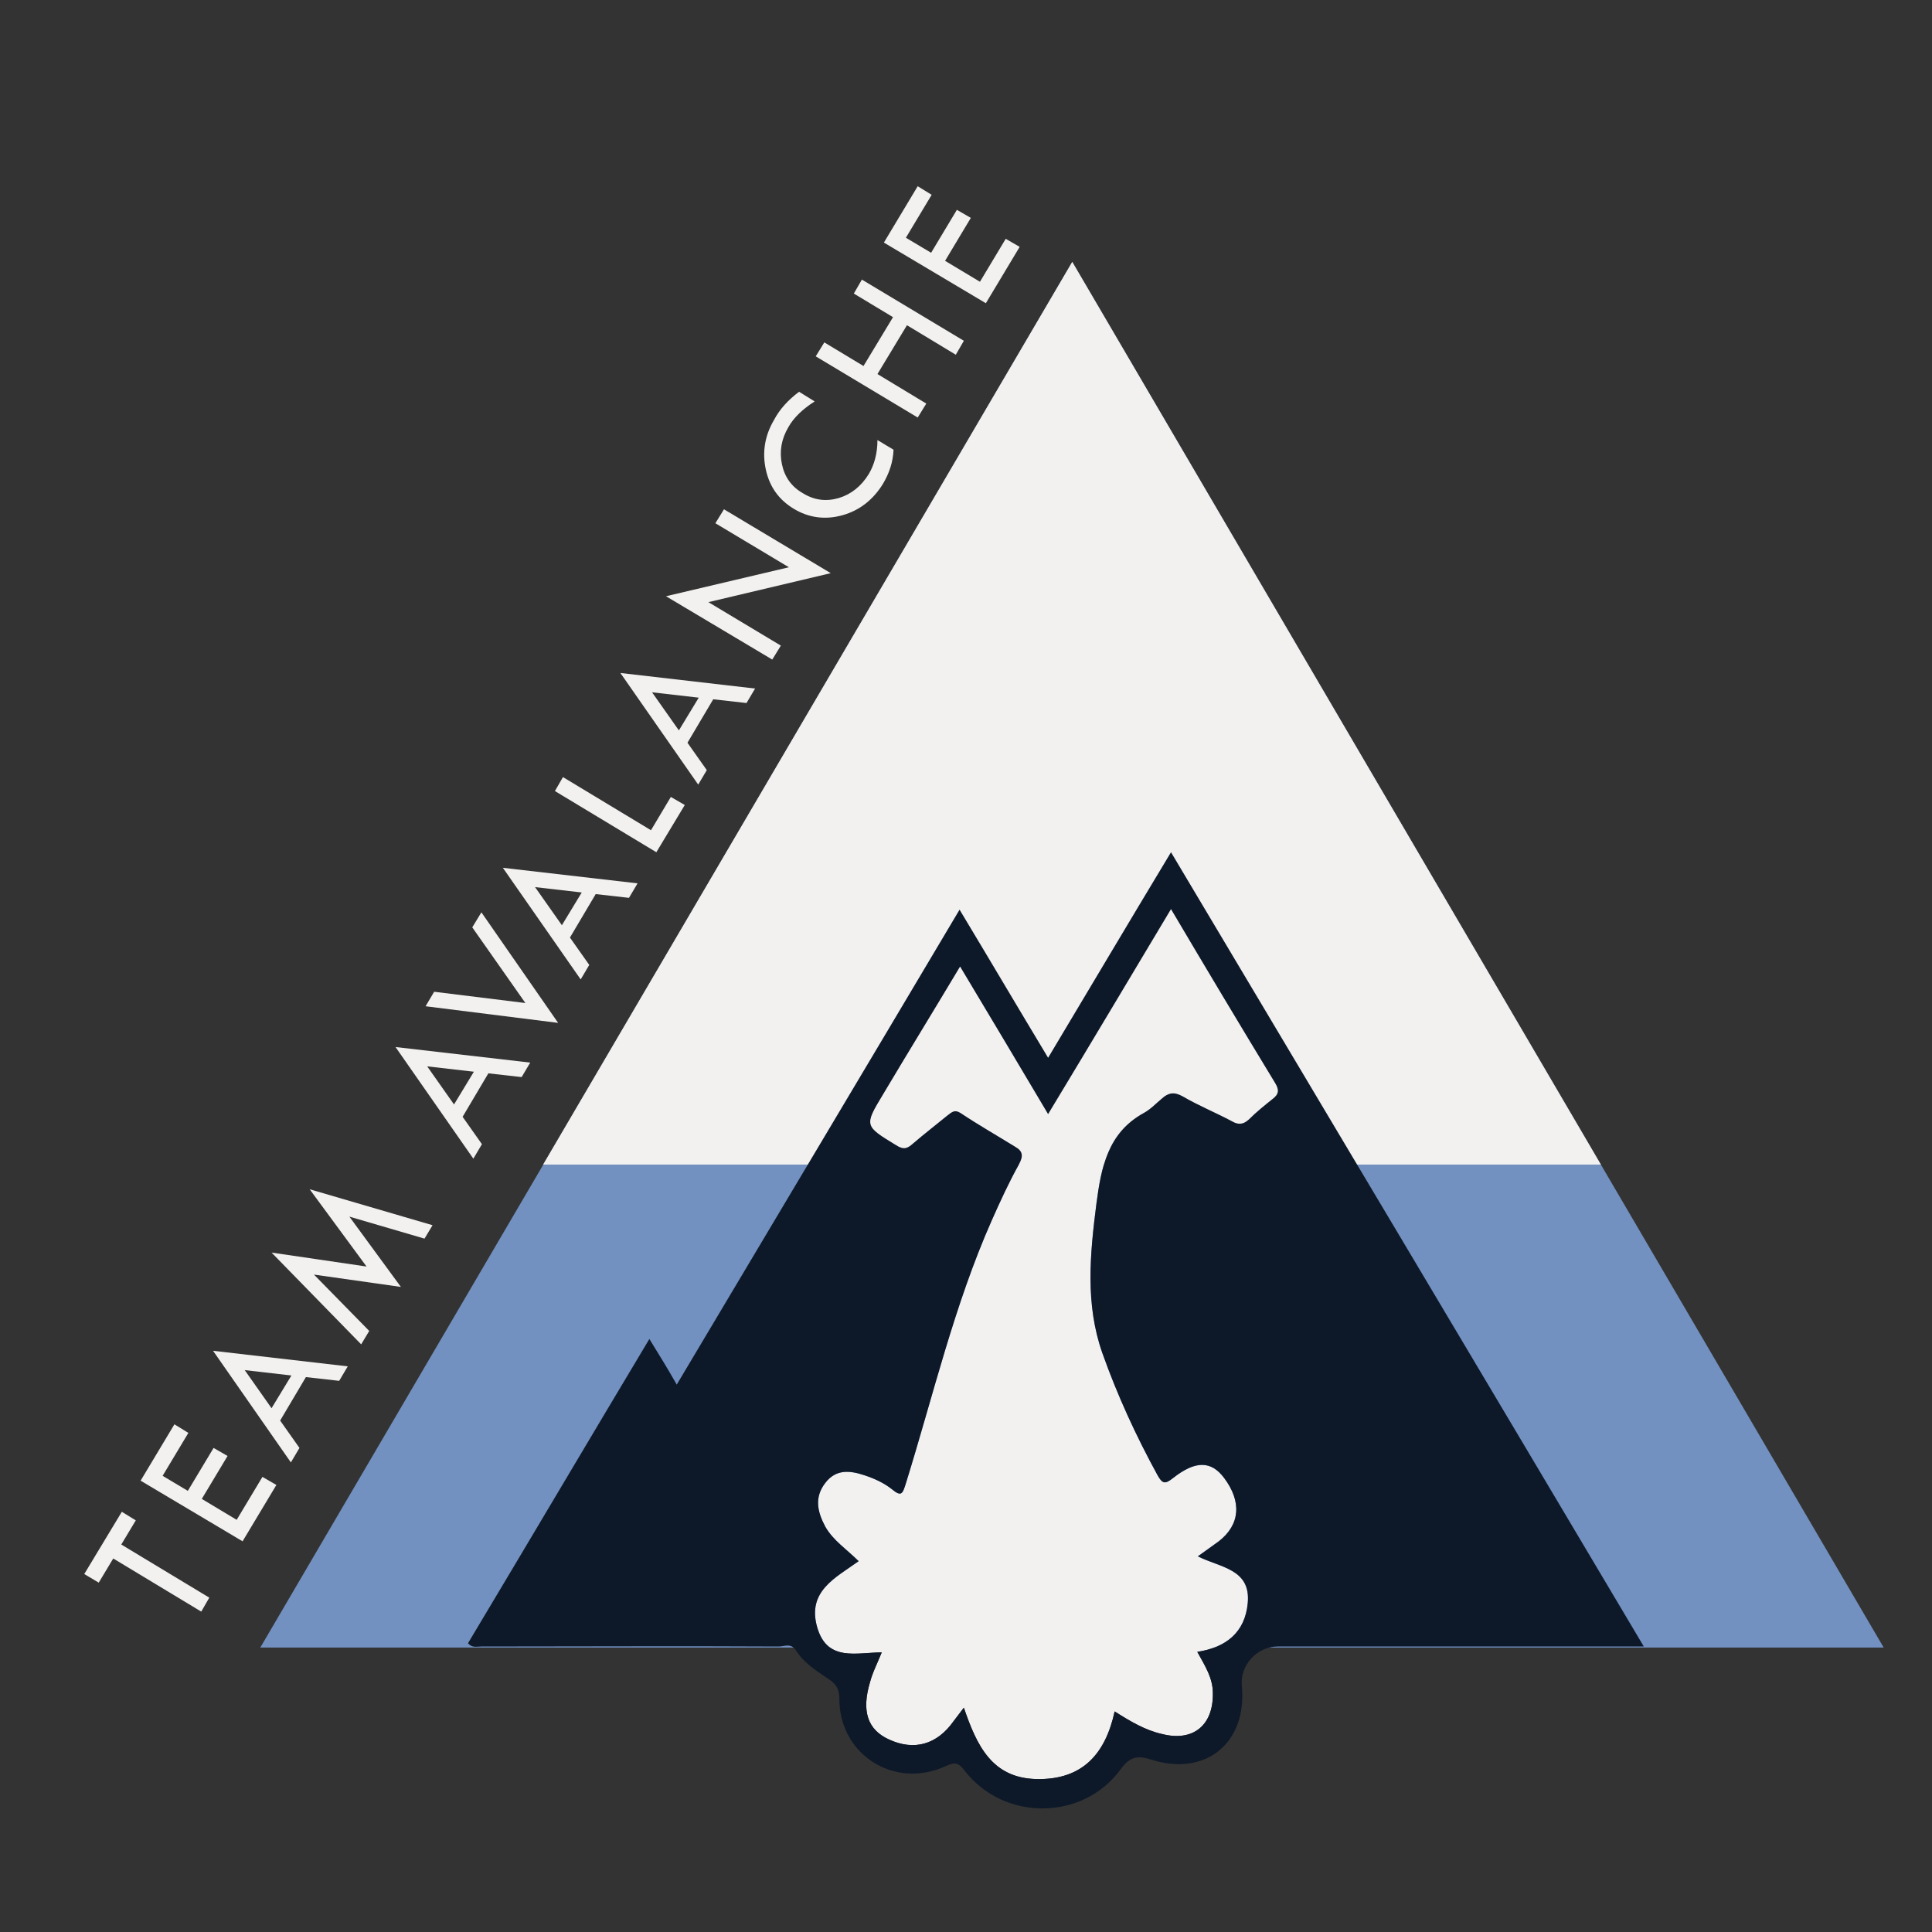 <?xml version="1.0" encoding="utf-8"?>
<!-- Generator: Adobe Illustrator 21.0.2, SVG Export Plug-In . SVG Version: 6.00 Build 0)  -->
<svg version="1.1" id="Layer_1" xmlns="http://www.w3.org/2000/svg" xmlns:xlink="http://www.w3.org/1999/xlink" x="0px" y="0px"
	 viewBox="0 0 360 360" style="enable-background:new 0 0 360 360;" xml:space="preserve">
<rect x="0" y="0" width="360" height="360" fill="#333333" stroke="none"/>
<style type="text/css">
	.st0{fill:#7291C1;}
	.st1{fill:#F3F1F0;}
	.st2{fill:#0D1929;}
</style>
<polygon class="st0" points="199.8,48.8 48.5,307 351,307 "/>
<g>
	<polygon class="st1" points="199.8,48.8 101.2,217 298.3,217 	"/>
</g>
<path class="st1" d="M207.7,318.9c3,1.9,5.7,3.5,8.8,4.2c5.8,1.5,9.6-1.6,9.5-7.6c0-2.8-1.4-5-2.9-7.7c5.3-0.8,8.9-3.6,9.4-9.1
	c0.6-6.4-5.2-6.6-9.3-8.7c1.5-1.1,2.7-1.9,3.9-2.8c4-3.1,4.3-7.4,1-11.8c-2.4-3.2-5.3-3.3-9.5,0c-1.5,1.2-2,1.1-2.9-0.5
	c-4-7.3-7.5-14.9-10.3-22.8c-3.2-9.1-2.3-18.4-1.1-27.8c0.9-6.8,2.1-13.2,8.8-16.9c1.3-0.7,2.3-1.8,3.4-2.7c1.2-1.1,2.3-1.3,3.9-0.4
	c2.9,1.7,6.1,3,9.1,4.6c1.2,0.7,2.1,0.7,3.2-0.3c1.4-1.4,2.9-2.6,4.4-3.8c1.2-0.9,1.3-1.7,0.5-3c-6.5-10.7-12.9-21.4-19.4-32.4
	c-7.6,12.7-15.1,25.3-22.9,38.2c-5.5-9.3-10.9-18.3-16.4-27.5c-4.9,8.2-9.7,16-14.4,23.9c-3.5,5.8-3.4,5.8,2.5,9.4
	c1.4,0.9,2.1,0.6,3.1-0.3c2.1-1.8,4.3-3.5,6.5-5.3c0.8-0.6,1.3-1.1,2.4-0.4c3.3,2.2,6.8,4.2,10.2,6.3c1.4,0.8,1.5,1.7,0.7,3.2
	c-1.9,3.4-3.5,6.9-5.1,10.5c-7,15.8-10.9,32.6-16,49c-0.6,1.9-0.8,2.6-2.6,1.1c-1.5-1.2-3.3-2-5.1-2.6c-2.7-0.9-5.3-1.2-7.3,1.4
	c-2.1,2.7-1.5,5.4,0,8.2c1.5,2.6,4,4.2,6.2,6.4c-4.3,3.1-9.7,5.6-7.7,12.4c1.9,6.4,7.3,4.6,12,4.6c-0.8,2-1.7,3.7-2.2,5.6
	c-1.6,5.4-0.4,8.8,3.5,10.6c4.7,2.2,9,1,12.1-3.4c0.5-0.7,1.1-1.4,1.9-2.5c2.4,7,5.2,13.1,13.5,13.3
	C201.8,331.7,206,326.7,207.7,318.9z"/>
<g>
	<path class="st2" d="M87.2,306.2c11.2-18.7,22.3-37.5,33.8-56.7c1.8,2.9,3.4,5.5,5.1,8.5c17.5-29.4,35-58.7,52.7-88.5
		c5.6,9.3,10.9,18.3,16.5,27.6c7.6-12.7,15-25.2,22.9-38.3c29.5,49.5,58.7,98.5,88.1,148c-2.7,0-4.9,0-7,0c-20.4,0-40.8,0-61.2,0
		c-3.9,0-7.1,3.5-6.7,7.4c1,10.5-6.7,16.9-16.8,13.7c-2.5-0.8-4-0.7-5.8,1.8c-7,9.6-21.7,9.7-29,0.3c-1.2-1.6-1.9-1.7-3.6-0.9
		c-9.6,4.4-19.9-2.2-19.8-12.7c0-2.3-1.3-3.1-2.7-4c-2.1-1.4-4.1-2.8-5.4-4.9c-0.9-1.4-2.2-0.7-3.2-0.7c-18.5-0.1-36.9,0-55.4,0
		C88.8,306.8,88,307.1,87.2,306.2z M207.7,318.9c3,1.9,5.7,3.5,8.8,4.2c5.8,1.5,9.6-1.6,9.5-7.6c0-2.8-1.4-5-2.9-7.7
		c5.3-0.8,8.9-3.6,9.4-9.1c0.6-6.4-5.2-6.6-9.3-8.7c1.5-1.1,2.7-1.9,3.9-2.8c4-3.1,4.3-7.4,1-11.8c-2.4-3.2-5.3-3.3-9.5,0
		c-1.5,1.2-2,1.1-2.9-0.5c-4-7.3-7.5-14.9-10.3-22.8c-3.2-9.1-2.3-18.4-1.1-27.8c0.9-6.8,2.1-13.2,8.8-16.9c1.3-0.7,2.3-1.8,3.4-2.7
		c1.2-1.1,2.3-1.3,3.9-0.4c2.9,1.7,6.1,3,9.1,4.6c1.2,0.7,2.1,0.7,3.2-0.3c1.4-1.4,2.9-2.6,4.4-3.8c1.2-0.9,1.3-1.7,0.5-3
		c-6.5-10.7-12.9-21.4-19.4-32.4c-7.6,12.7-15.1,25.3-22.9,38.2c-5.5-9.3-10.9-18.3-16.4-27.5c-4.9,8.2-9.7,16-14.4,23.9
		c-3.5,5.8-3.4,5.8,2.5,9.4c1.4,0.9,2.1,0.6,3.1-0.3c2.1-1.8,4.3-3.5,6.5-5.3c0.8-0.6,1.3-1.1,2.4-0.4c3.3,2.2,6.8,4.2,10.2,6.3
		c1.4,0.8,1.5,1.7,0.7,3.2c-1.9,3.4-3.5,6.9-5.1,10.5c-7,15.8-10.9,32.6-16,49c-0.6,1.9-0.8,2.6-2.6,1.1c-1.5-1.2-3.3-2-5.1-2.6
		c-2.7-0.9-5.3-1.2-7.3,1.4c-2.1,2.7-1.5,5.4,0,8.2c1.5,2.6,4,4.2,6.2,6.4c-4.3,3.1-9.7,5.6-7.7,12.4c1.9,6.4,7.3,4.6,12,4.6
		c-0.8,2-1.7,3.7-2.2,5.6c-1.6,5.4-0.4,8.8,3.5,10.6c4.7,2.2,9,1,12.1-3.4c0.5-0.7,1.1-1.4,1.9-2.5c2.4,7,5.2,13.1,13.5,13.3
		C201.8,331.7,206,326.7,207.7,318.9z"/>
</g>
<g>
	<path class="st1" d="M15.7,293.3l7-11.6l2.6,1.6l-2.7,4.5l16.4,9.9l-1.5,2.6l-16.4-9.9l-2.7,4.5L15.7,293.3z"/>
	<path class="st1" d="M26.2,275.9l6.3-10.5l2.6,1.6l-4.8,8l4.7,2.8l4.8-8l2.6,1.5l-4.8,8l6.5,3.9l4.8-8l2.6,1.5l-6.3,10.5
		L26.2,275.9z"/>
	<path class="st1" d="M39.7,251.7l25.1,2.9l-1.6,2.7l-6.2-0.7l-4.8,8.1l3.6,5.1l-1.6,2.7L39.7,251.7z M45.6,255.3l5,7.1l3.7-6.1
		L45.6,255.3z"/>
	<path class="st1" d="M57.7,221.6l22.9,6.7l-1.5,2.5l-14-4.1l9.6,13.1l-16.2-2.3L68.8,248l-1.5,2.5l-16.7-17.1l17.7,2.6L57.7,221.6z
		"/>
	<path class="st1" d="M73.7,195.1l25.1,2.9l-1.6,2.7L91,200l-4.8,8.1l3.6,5.1l-1.6,2.7L73.7,195.1z M79.6,198.7l5,7.1l3.7-6.1
		L79.6,198.7z"/>
	<path class="st1" d="M79.3,187.5l1.6-2.7l17,2.1l-9.9-14.1l1.7-2.8l14.3,20.6L79.3,187.5z"/>
	<path class="st1" d="M93.7,161.7l25.1,2.9l-1.6,2.7l-6.2-0.7l-4.8,8.1l3.6,5.1l-1.6,2.7L93.7,161.7z M99.7,165.3l5,7.1l3.7-6.1
		L99.7,165.3z"/>
	<path class="st1" d="M103.4,147.4l1.5-2.6l16.4,9.9l3.7-6.2l2.6,1.5l-5.3,8.8L103.4,147.4z"/>
	<path class="st1" d="M115.6,125.4l25.1,2.9l-1.6,2.7l-6.2-0.7l-4.8,8.1l3.6,5.1l-1.6,2.7L115.6,125.4z M121.5,129l5,7.1l3.7-6.1
		L121.5,129z"/>
	<path class="st1" d="M124.1,111.1l22.9-5.4l-13.7-8.2l1.6-2.6l19.9,11.9l-22.8,5.4l13.5,8.1l-1.6,2.6L124.1,111.1z"/>
	<path class="st1" d="M148.9,73l2.9,1.8c-2.2,1.4-3.9,3-4.9,4.8c-1.3,2.2-1.7,4.5-1.2,6.9c0.5,2.4,1.8,4.2,3.9,5.4
		c2.1,1.3,4.3,1.6,6.7,0.9c2.3-0.7,4.2-2.2,5.6-4.5c1-1.7,1.6-3.8,1.6-6.3l3,1.8c-0.1,2.3-0.8,4.4-2,6.4c-1.8,2.9-4.3,4.9-7.5,5.8
		c-3.2,0.9-6.3,0.5-9.1-1.2c-2.8-1.7-4.5-4.1-5.2-7.3c-0.7-3.2-0.2-6.3,1.5-9.2C145.3,76.2,146.9,74.5,148.9,73z"/>
	<path class="st1" d="M152,66.4l1.6-2.6l7.3,4.4l5.5-9.1l-7.3-4.4l1.5-2.6l19,11.4l-1.5,2.6l-9.1-5.5l-5.5,9.1l9.1,5.5l-1.6,2.6
		L152,66.4z"/>
	<path class="st1" d="M164.7,45.2l6.3-10.5l2.6,1.6l-4.8,8l4.7,2.8l4.8-8l2.6,1.5l-4.8,8l6.5,3.9l4.8-8l2.6,1.5l-6.3,10.5
		L164.7,45.2z"/>
</g>
</svg>
